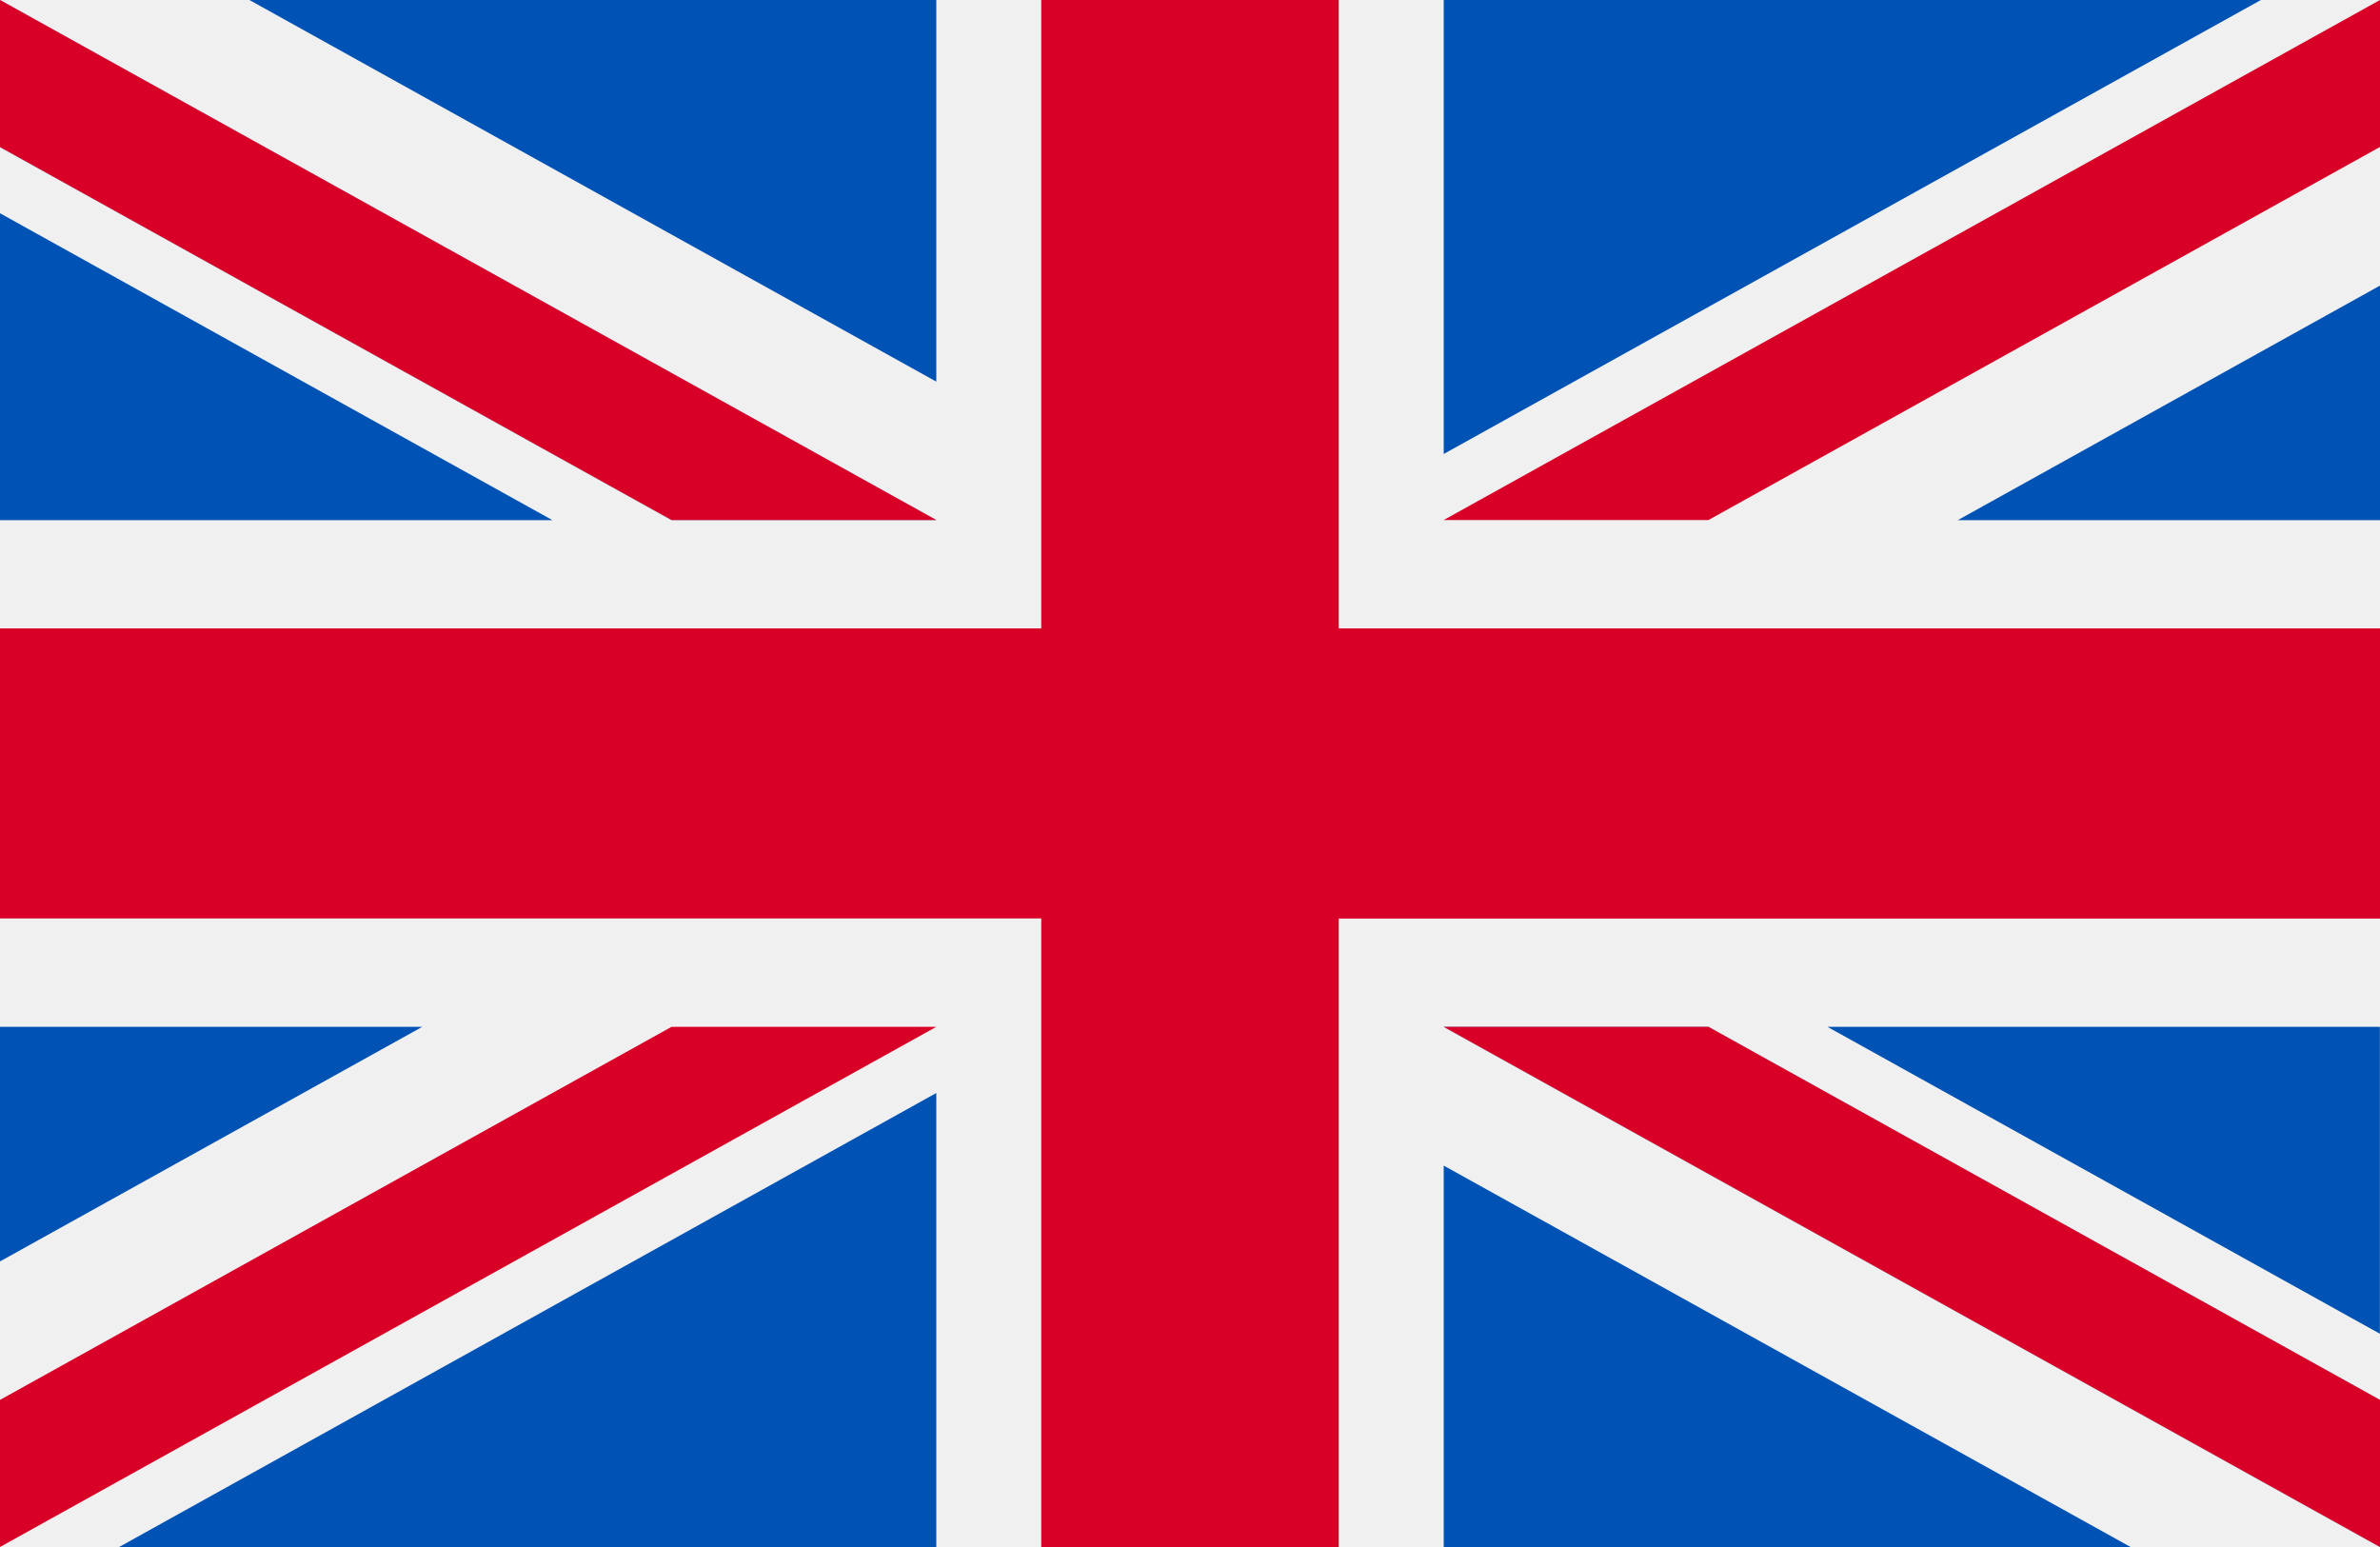 <svg xmlns="http://www.w3.org/2000/svg" width="20" height="13" viewBox="0 0 20 13">
    <g id="united-kingdom_1_" data-name="united-kingdom (1)" transform="translate(0 -85.33)">
        <rect id="Прямоугольник_2281" data-name="Прямоугольник 2281" width="20" height="13" transform="translate(0 85.33)" fill="#f0f0f0"/>
        <path id="Контур_6082" data-name="Контур 6082" d="M11.25,85.33H8.75v5.281H0v2.437H8.75V98.33h2.5V93.049H20V90.611H11.25Z" fill="#d80027"/>
        <g id="Сгруппировать_5115" data-name="Сгруппировать 5115" transform="translate(12.132 93.959)">
            <path id="Контур_6083" data-name="Контур 6083" d="M393.785,315.358l4.642,2.579v-2.579Z" transform="translate(-390.56 -315.358)" fill="#0052b4"/>
            <path id="Контур_6084" data-name="Контур 6084" d="M311.652,315.358l7.868,4.371v-1.236l-5.643-3.135Z" transform="translate(-311.652 -315.358)" fill="#0052b4"/>
            <path id="Контур_6085" data-name="Контур 6085" d="M317.424,348.205,311.652,345v3.207Z" transform="translate(-311.652 -343.834)" fill="#0052b4"/>
        </g>
        <path id="Контур_6086" data-name="Контур 6086" d="M311.652,315.358l7.868,4.371v-1.236l-5.643-3.135Z" transform="translate(-299.52 -221.399)" fill="#f0f0f0"/>
        <path id="Контур_6087" data-name="Контур 6087" d="M311.652,315.358l7.868,4.371v-1.236l-5.643-3.135Z" transform="translate(-299.52 -221.399)" fill="#d80027"/>
        <g id="Сгруппировать_5116" data-name="Сгруппировать 5116" transform="translate(0 93.959)">
            <path id="Контур_6088" data-name="Контур 6088" d="M3.548,315.356,0,317.327v-1.971Z" transform="translate(0 -315.356)" fill="#0052b4"/>
            <path id="Контур_6089" data-name="Контур 6089" d="M32.358,329.51v3.815H25.491Z" transform="translate(-24.49 -328.954)" fill="#0052b4"/>
        </g>
        <path id="Контур_6090" data-name="Контур 6090" d="M5.643,315.358,0,318.493v1.236H0l7.868-4.371Z" transform="translate(0 -221.399)" fill="#d80027"/>
        <g id="Сгруппировать_5117" data-name="Сгруппировать 5117" transform="translate(0 85.33)">
            <path id="Контур_6091" data-name="Контур 6091" d="M4.642,133.537,0,130.958v2.579Z" transform="translate(0 -129.166)" fill="#0052b4"/>
            <path id="Контур_6092" data-name="Контур 6092" d="M7.868,89.7,0,85.33v1.236L5.643,89.7Z" transform="translate(0 -85.33)" fill="#0052b4"/>
            <path id="Контур_6093" data-name="Контур 6093" d="M53.366,85.33l5.772,3.207V85.33Z" transform="translate(-51.27 -85.33)" fill="#0052b4"/>
        </g>
        <path id="Контур_6094" data-name="Контур 6094" d="M7.868,89.7,0,85.33v1.236L5.643,89.7Z" fill="#f0f0f0"/>
        <path id="Контур_6095" data-name="Контур 6095" d="M7.868,89.7,0,85.33v1.236L5.643,89.7Z" fill="#d80027"/>
        <g id="Сгруппировать_5118" data-name="Сгруппировать 5118" transform="translate(12.132 85.33)">
            <path id="Контур_6096" data-name="Контур 6096" d="M421.659,148.417l3.548-1.971v1.971Z" transform="translate(-417.339 -144.046)" fill="#0052b4"/>
            <path id="Контур_6097" data-name="Контур 6097" d="M311.652,89.146V85.331h6.867Z" transform="translate(-311.652 -85.331)" fill="#0052b4"/>
        </g>
        <path id="Контур_6098" data-name="Контур 6098" d="M313.877,89.7l5.643-3.135V85.33h0L311.652,89.7Z" transform="translate(-299.52)" fill="#d80027"/>
    </g>
</svg>
